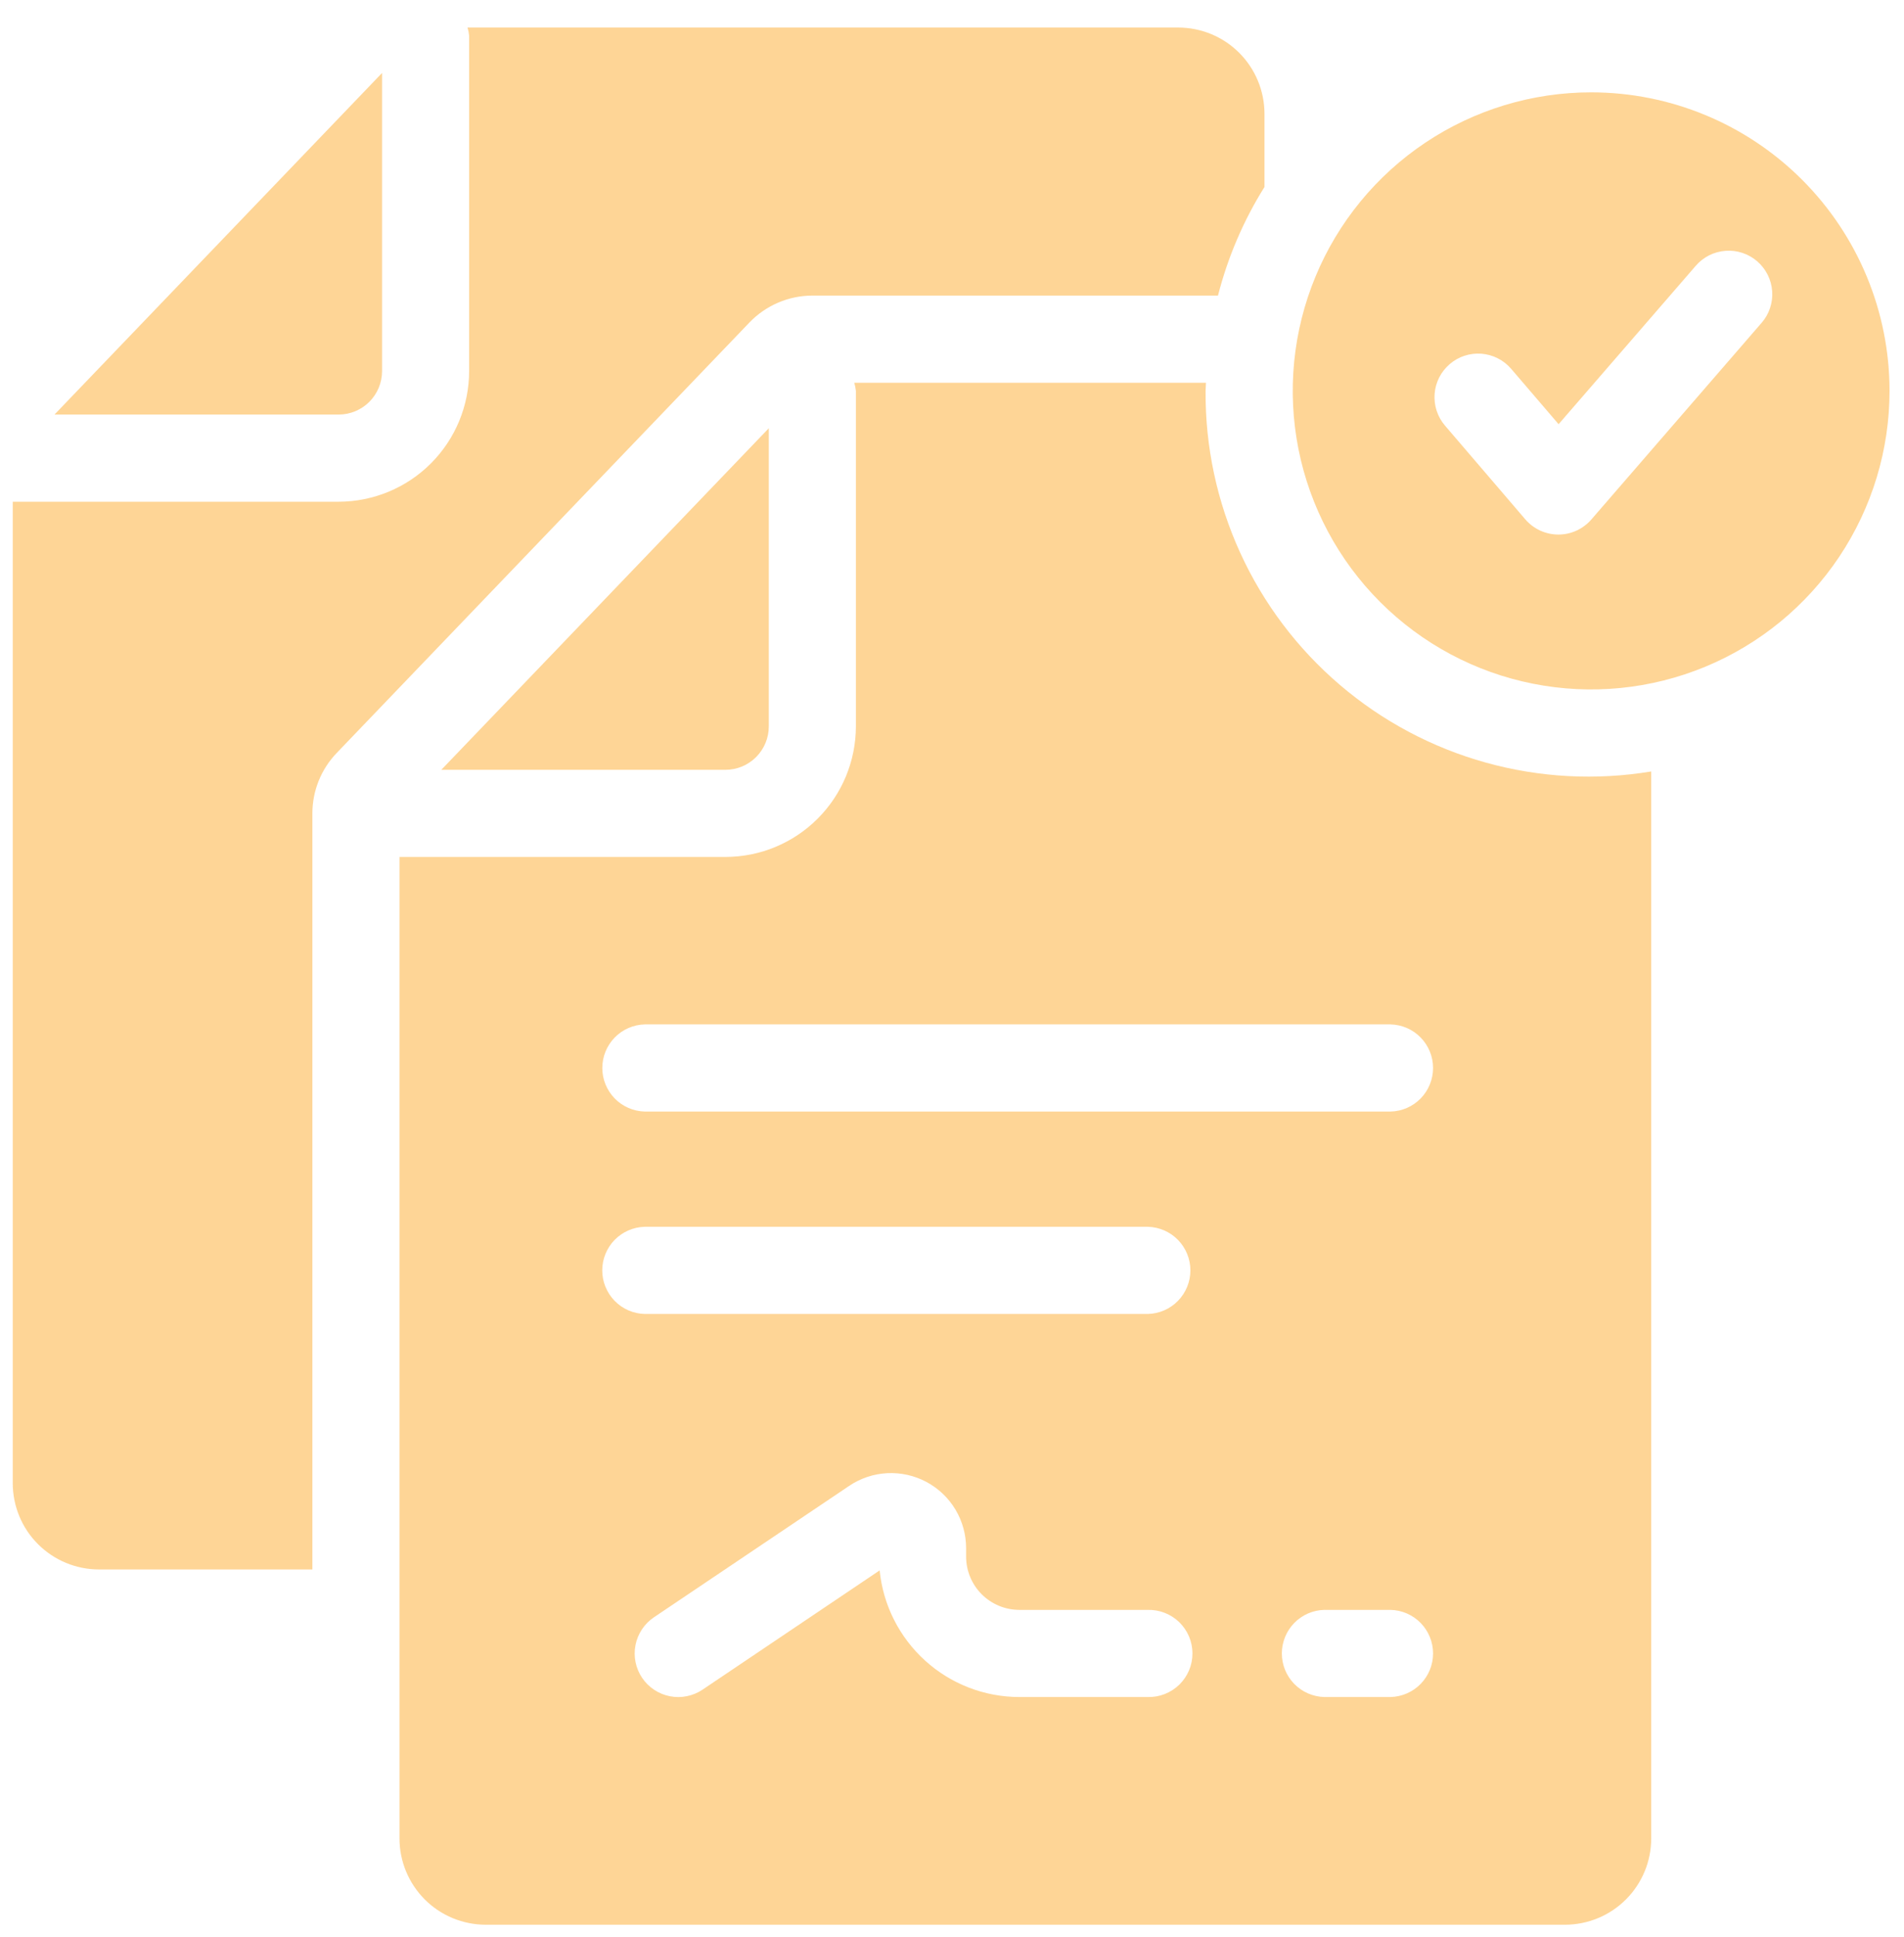 <svg width="59" height="60" viewBox="0 0 59 60" fill="none" xmlns="http://www.w3.org/2000/svg">
<path d="M22.479 23.842C22.836 23.842 23.177 23.7 23.429 23.448C23.681 23.196 23.823 22.855 23.823 22.498V13.263L13.674 23.843L22.479 23.842Z" fill="#FEBD59" fill-opacity="0.63"/>
<path d="M37.358 12.107C37.358 12.022 37.369 11.94 37.37 11.855H26.471C26.496 11.937 26.513 12.021 26.522 12.107V22.498C26.521 23.57 26.094 24.598 25.336 25.356C24.578 26.114 23.551 26.54 22.479 26.541H12.379V56.937C12.379 57.646 12.661 58.326 13.162 58.828C13.663 59.329 14.343 59.611 15.053 59.611H48.494C49.203 59.611 49.883 59.329 50.384 58.828C50.886 58.326 51.167 57.646 51.167 56.937V23.893C49.461 24.176 47.714 24.083 46.047 23.62C44.381 23.158 42.835 22.336 41.52 21.213C40.204 20.09 39.15 18.694 38.431 17.12C37.712 15.547 37.346 13.836 37.358 12.107ZM35.568 52.559H31.585C30.506 52.558 29.466 52.156 28.667 51.431C27.867 50.706 27.365 49.711 27.258 48.637L21.771 52.33C21.474 52.53 21.11 52.604 20.758 52.535C20.407 52.466 20.097 52.261 19.897 51.964C19.697 51.667 19.623 51.303 19.692 50.951C19.761 50.6 19.966 50.29 20.263 50.09L26.313 46.02C26.663 45.784 27.07 45.648 27.492 45.626C27.913 45.605 28.333 45.698 28.705 45.896C29.077 46.094 29.389 46.39 29.606 46.752C29.823 47.114 29.937 47.528 29.937 47.95V48.213C29.938 48.65 30.112 49.068 30.421 49.377C30.73 49.686 31.149 49.859 31.585 49.86H35.568C35.748 49.856 35.927 49.887 36.094 49.953C36.262 50.019 36.415 50.118 36.544 50.243C36.672 50.369 36.775 50.519 36.845 50.685C36.915 50.851 36.951 51.029 36.951 51.209C36.951 51.39 36.915 51.568 36.845 51.734C36.775 51.9 36.672 52.05 36.544 52.176C36.415 52.301 36.262 52.4 36.094 52.466C35.927 52.532 35.748 52.563 35.568 52.559ZM35.568 40.695H19.981C19.628 40.687 19.293 40.541 19.046 40.289C18.8 40.036 18.662 39.698 18.662 39.345C18.662 38.992 18.8 38.654 19.046 38.401C19.293 38.149 19.628 38.004 19.981 37.995H35.568C35.92 38.004 36.256 38.149 36.502 38.401C36.749 38.654 36.887 38.992 36.887 39.345C36.887 39.698 36.749 40.036 36.502 40.289C36.256 40.541 35.92 40.687 35.568 40.695ZM43.09 52.559H41.038C40.686 52.55 40.351 52.404 40.105 52.152C39.859 51.9 39.721 51.562 39.721 51.209C39.721 50.857 39.859 50.519 40.105 50.266C40.351 50.014 40.686 49.868 41.038 49.86H43.09C43.442 49.868 43.777 50.014 44.023 50.266C44.269 50.519 44.407 50.857 44.407 51.209C44.407 51.562 44.269 51.9 44.023 52.152C43.777 52.404 43.442 52.55 43.09 52.559ZM43.09 34.426H19.981C19.629 34.418 19.294 34.272 19.048 34.02C18.802 33.767 18.664 33.429 18.664 33.077C18.664 32.724 18.802 32.386 19.048 32.134C19.294 31.881 19.629 31.735 19.981 31.727H43.09C43.442 31.735 43.777 31.881 44.023 32.134C44.269 32.386 44.407 32.724 44.407 33.077C44.407 33.429 44.269 33.767 44.023 34.02C43.777 34.272 43.442 34.418 43.09 34.426Z" fill="#FEBD59" fill-opacity="0.63"/>
<path d="M11.839 11.495V2.26L1.689 12.839H10.495C10.851 12.839 11.193 12.697 11.445 12.445C11.697 12.193 11.838 11.852 11.839 11.495Z" fill="#FEBD59" fill-opacity="0.63"/>
<path d="M25.174 9.155H37.742C38.046 7.966 38.532 6.831 39.183 5.791V3.526C39.183 2.817 38.901 2.137 38.4 1.636C37.899 1.134 37.218 0.853 36.509 0.853H14.487C14.512 0.934 14.529 1.019 14.537 1.104V11.495C14.536 12.567 14.11 13.595 13.352 14.353C12.594 15.111 11.566 15.537 10.495 15.539H0.395V45.934C0.395 46.644 0.676 47.324 1.178 47.825C1.679 48.326 2.359 48.608 3.068 48.608H9.68V25.192C9.68 24.495 9.949 23.826 10.431 23.323L23.225 9.986C23.477 9.724 23.78 9.515 24.115 9.372C24.45 9.229 24.81 9.155 25.174 9.155Z" fill="#FEBD59" fill-opacity="0.63"/>
<path d="M49.305 2.86C47.476 2.86 45.689 3.402 44.168 4.418C42.648 5.434 41.462 6.878 40.763 8.568C40.063 10.258 39.88 12.117 40.236 13.91C40.593 15.704 41.474 17.352 42.767 18.645C44.06 19.938 45.708 20.819 47.501 21.175C49.295 21.532 51.154 21.349 52.844 20.649C54.533 19.949 55.977 18.764 56.993 17.244C58.009 15.723 58.552 13.935 58.552 12.107C58.552 9.654 57.577 7.302 55.843 5.568C54.109 3.834 51.758 2.86 49.305 2.86ZM54.588 9.998L49.311 16.09C49.184 16.236 49.027 16.353 48.851 16.434C48.675 16.514 48.484 16.556 48.291 16.556H48.287C48.093 16.555 47.901 16.513 47.725 16.432C47.549 16.351 47.392 16.232 47.265 16.085L44.776 13.181C44.543 12.909 44.428 12.555 44.455 12.198C44.482 11.841 44.651 11.51 44.923 11.277C45.194 11.043 45.548 10.928 45.905 10.955C46.262 10.983 46.594 11.151 46.827 11.423L48.297 13.138L52.548 8.231C52.664 8.097 52.805 7.987 52.964 7.907C53.122 7.828 53.295 7.781 53.472 7.768C53.649 7.755 53.826 7.777 53.994 7.833C54.163 7.889 54.318 7.978 54.452 8.094C54.586 8.21 54.696 8.351 54.776 8.51C54.855 8.668 54.902 8.841 54.915 9.018C54.928 9.195 54.905 9.372 54.849 9.54C54.794 9.709 54.705 9.864 54.588 9.998Z" fill="#FEBD59" fill-opacity="0.63"/>
</svg>
